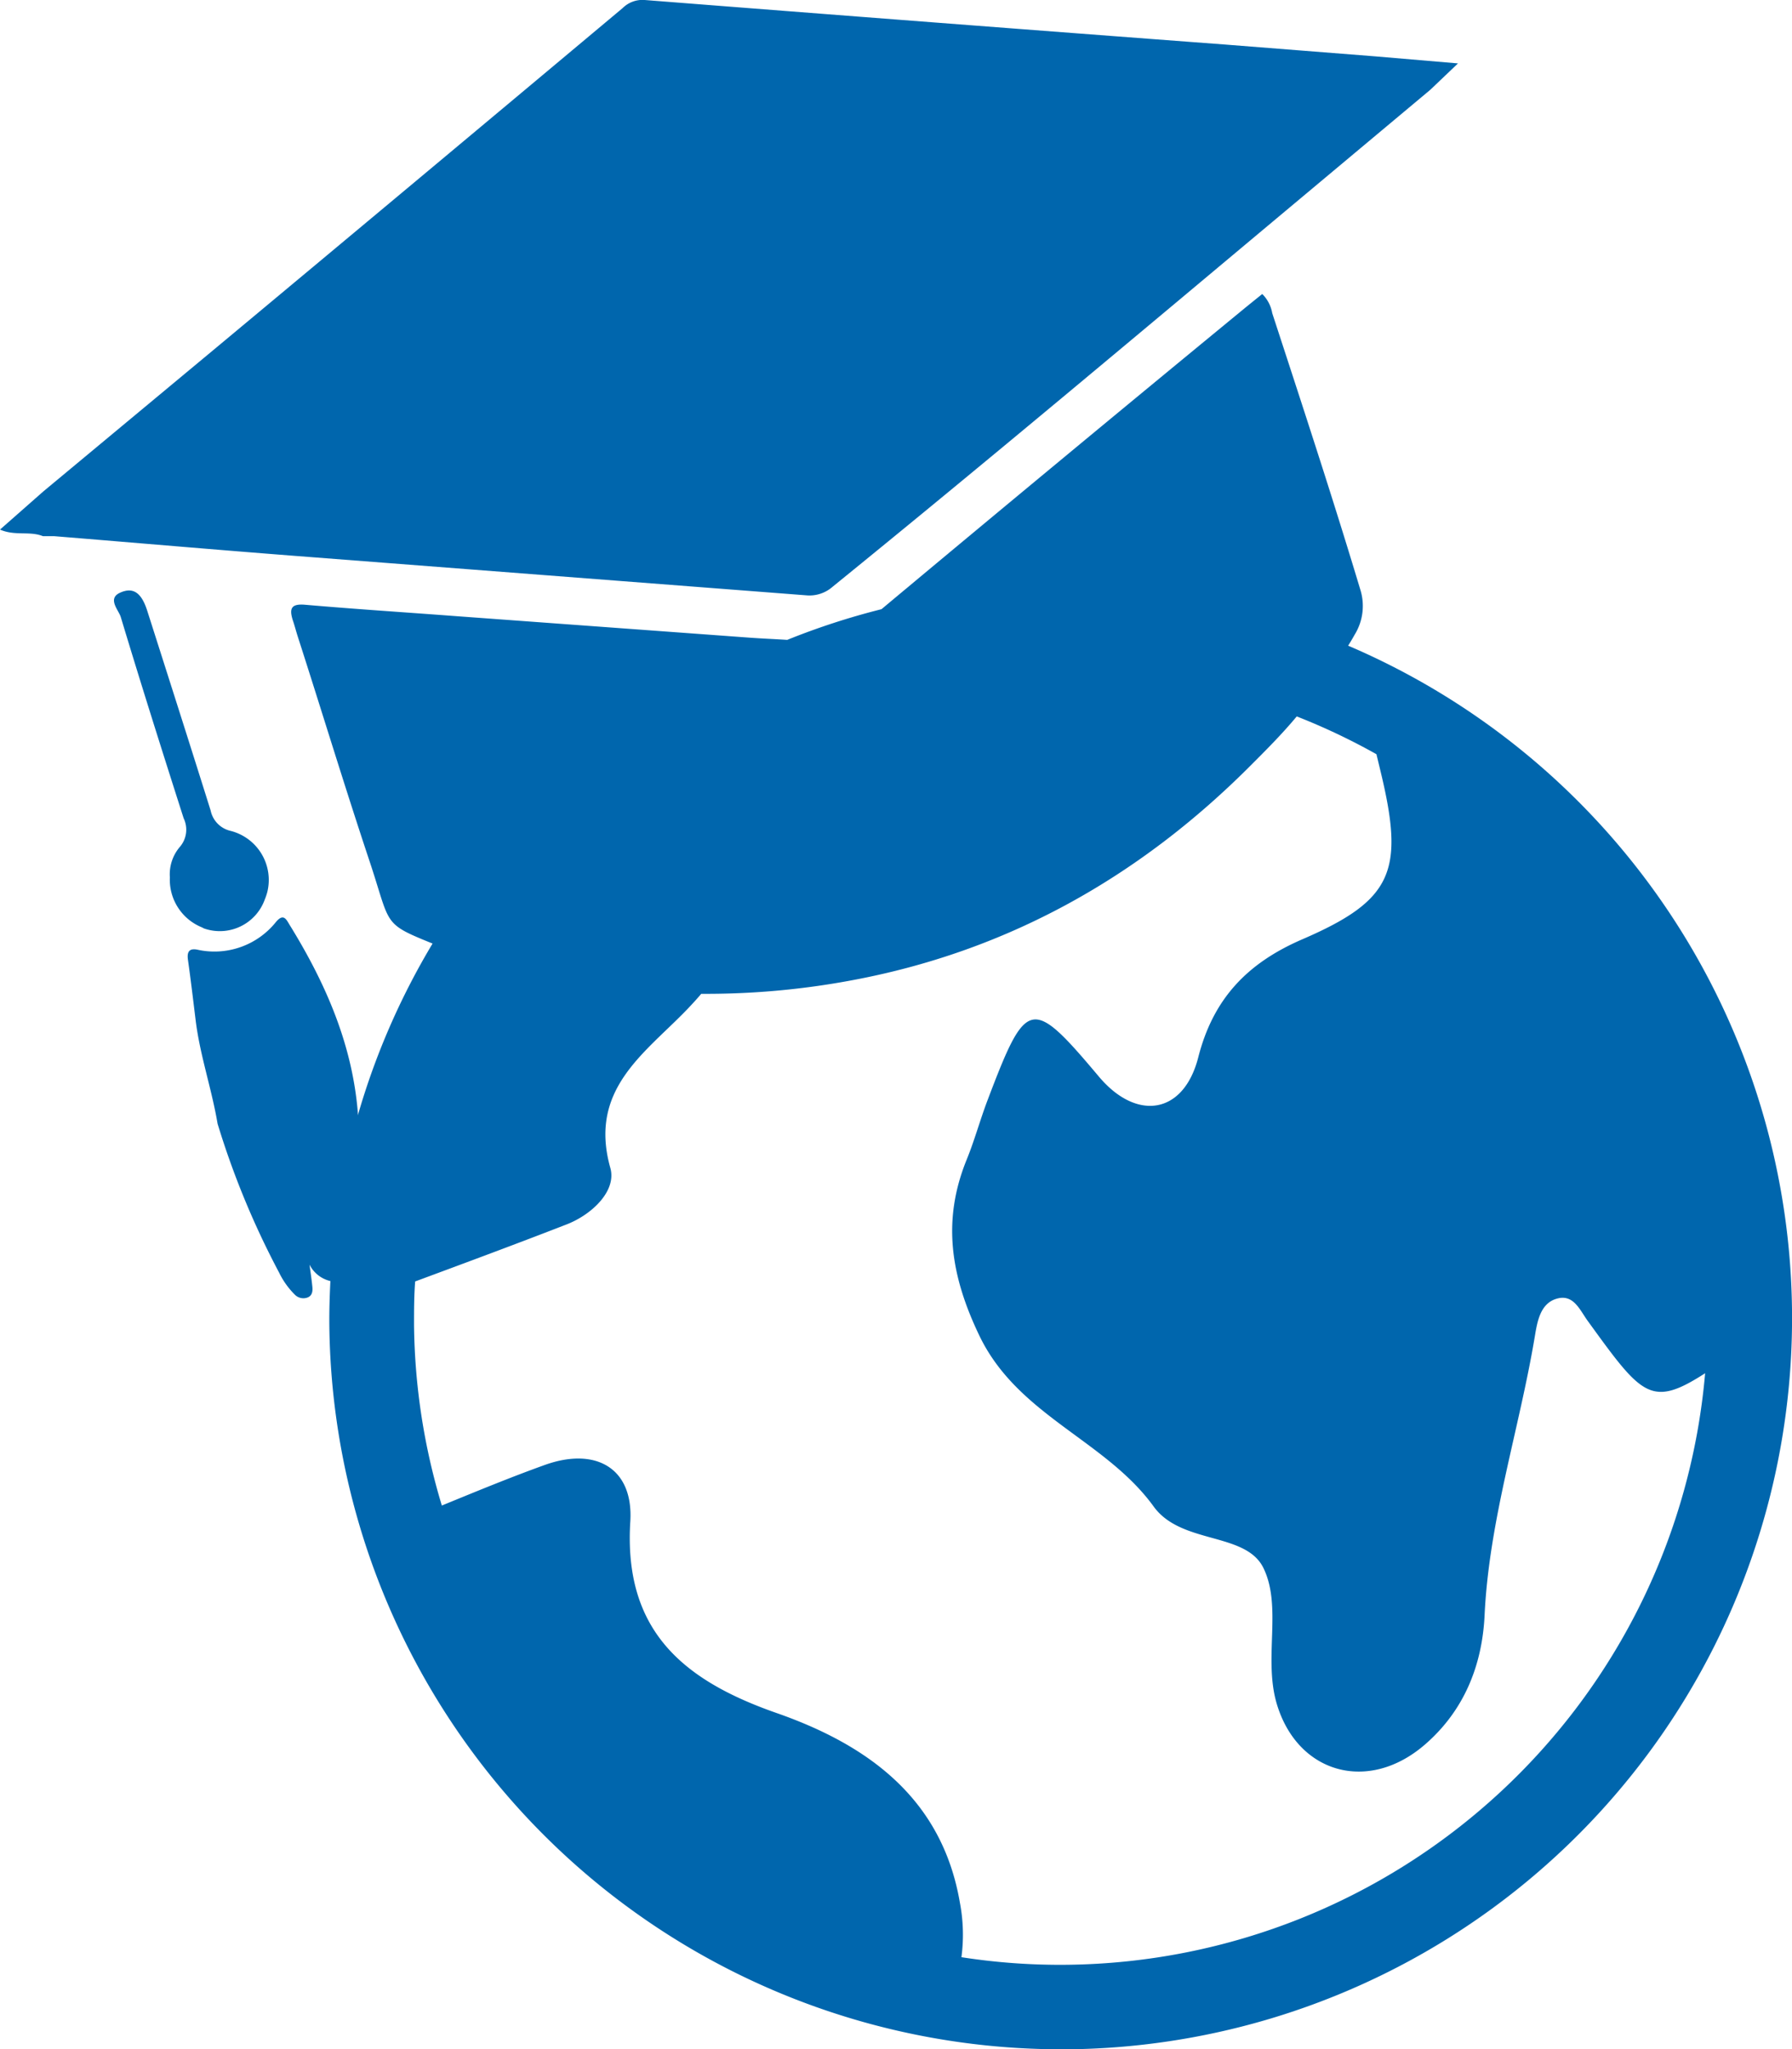 <svg xmlns="http://www.w3.org/2000/svg" viewBox="0 0 222.38 254.35"><defs><style>.cls-1{fill:#0066ad;}</style></defs><title>Fichier 6</title><g id="Calque_2" data-name="Calque 2"><g id="Calque_1-2" data-name="Calque 1"><path class="cls-1" d="M167.3,80.14c.28-.45.55-.9.81-1.37a6.78,6.78,0,0,0,.69-5.62c-3.45-11.48-7.19-22.85-10.92-34.28a4.43,4.43,0,0,0-1.24-2.38L154.77,38Q132,56.72,109.39,75.61a89.29,89.29,0,0,0-11.7,3.81c-1.53-.1-3.06-.16-4.59-.27L56.55,76.47c-6.23-.47-12.46-.87-18.68-1.41-1.72-.15-2,.45-1.54,1.91.22.63.39,1.3.59,1.94,3,9.3,5.78,18.49,8.91,27.89,2.7,8.07,1.53,7.75,7.85,10.31a89.69,89.69,0,0,0-9.27,21.31c0-.09,0-.18,0-.27-.68-8.52-4-16.1-8.41-23.26-.43-.68-.76-1.61-1.72-.5a9.78,9.78,0,0,1-9.79,3.48c-1-.2-1.3.26-1.17,1.23.35,2.48.65,5,.95,7.46.53,4.39,2,8.56,2.73,12.91a103.81,103.81,0,0,0,7.63,18.47,10,10,0,0,0,2,2.79,1.48,1.48,0,0,0,1.51.32c.62-.22.68-.81.62-1.36-.09-.91-.23-1.82-.35-2.73A3.88,3.88,0,0,0,41,159c-.09,1.84-.15,3.7-.13,5.57a90.85,90.85,0,0,0,90.73,89.78h1A90.76,90.76,0,0,0,167.3,80.14ZM132.49,243.86a79.59,79.59,0,0,1-13.18-.94,21.13,21.13,0,0,0-.19-6.76c-2.22-13-11.49-19.61-22.76-23.55-11.64-4.07-19-10.26-18.14-23.8.39-6.59-4.29-9.24-10.57-7-4.32,1.55-8.57,3.31-12.82,5.05a80.05,80.05,0,0,1-3.45-22.4c0-1.81,0-3.61.14-5.41,6.28-2.33,12.57-4.66,18.82-7.09,3.14-1.23,6.2-4.16,5.4-7-2.75-9.78,4.31-14.23,9.58-19.73.6-.63,1.17-1.25,1.7-1.88a98.22,98.22,0,0,0,18.48-1.64c19.32-3.55,35.73-12.72,49.6-26.6,2-2,4-4,5.82-6.19a79.23,79.23,0,0,1,9.89,4.69l.51,2.12c3,12.41,1.54,16-9.77,20.88-6.74,2.93-11,7.32-12.86,14.66-1.83,7.07-7.65,7.89-12.3,2.38-8.41-10-9-9.85-13.83,2.88-.93,2.44-1.62,5-2.6,7.4-3.06,7.53-2,14.36,1.54,21.77,4.75,10,15.67,13,21.67,21.29,3.43,4.73,11.4,3.12,13.61,7.61,2.38,4.86-.05,11.33,1.7,17,2.62,8.54,11.37,11,18.38,4.9,4.81-4.18,7.07-9.77,7.37-16,.56-11.86,4.32-23.12,6.25-34.72.29-1.75.67-3.92,2.57-4.55,2.26-.75,3,1.43,4.1,2.88,6.6,9.11,7.74,10.66,14.45,6.33A80.36,80.36,0,0,1,132.49,243.86Z"/><path class="cls-1" d="M100.06,73.89a4.34,4.34,0,0,0,3.27-1.07c19.09-15.5,37.87-31.3,56.7-47.06L177.5,11.14l3.43-3.27L170.72,7,152.05,5.53Q116,2.82,80,0A3.49,3.49,0,0,0,77.27,1q-25.06,21-50.15,41.91L5.37,61,0,65.73c1.87.82,3.7.15,5.33.82H6.75c9.94.81,19.87,1.67,29.81,2.44Z"/><path class="cls-1" d="M25.3,115.23a5.93,5.93,0,0,0,7.57-3.62,7.16,7.16,0,0,0,.3-.89,6.28,6.28,0,0,0-4.58-7.6,3.27,3.27,0,0,1-2.45-2.52c-2.59-8.27-5.23-16.52-7.86-24.77-.72-2.27-1.75-3-3.37-2.27s-.21,2.13.07,3c2.52,8.36,5.15,16.68,7.81,25a3.27,3.27,0,0,1-.46,3.54,5.24,5.24,0,0,0-1.25,3.79,6.38,6.38,0,0,0,4,6.22Z"/></g></g></svg>